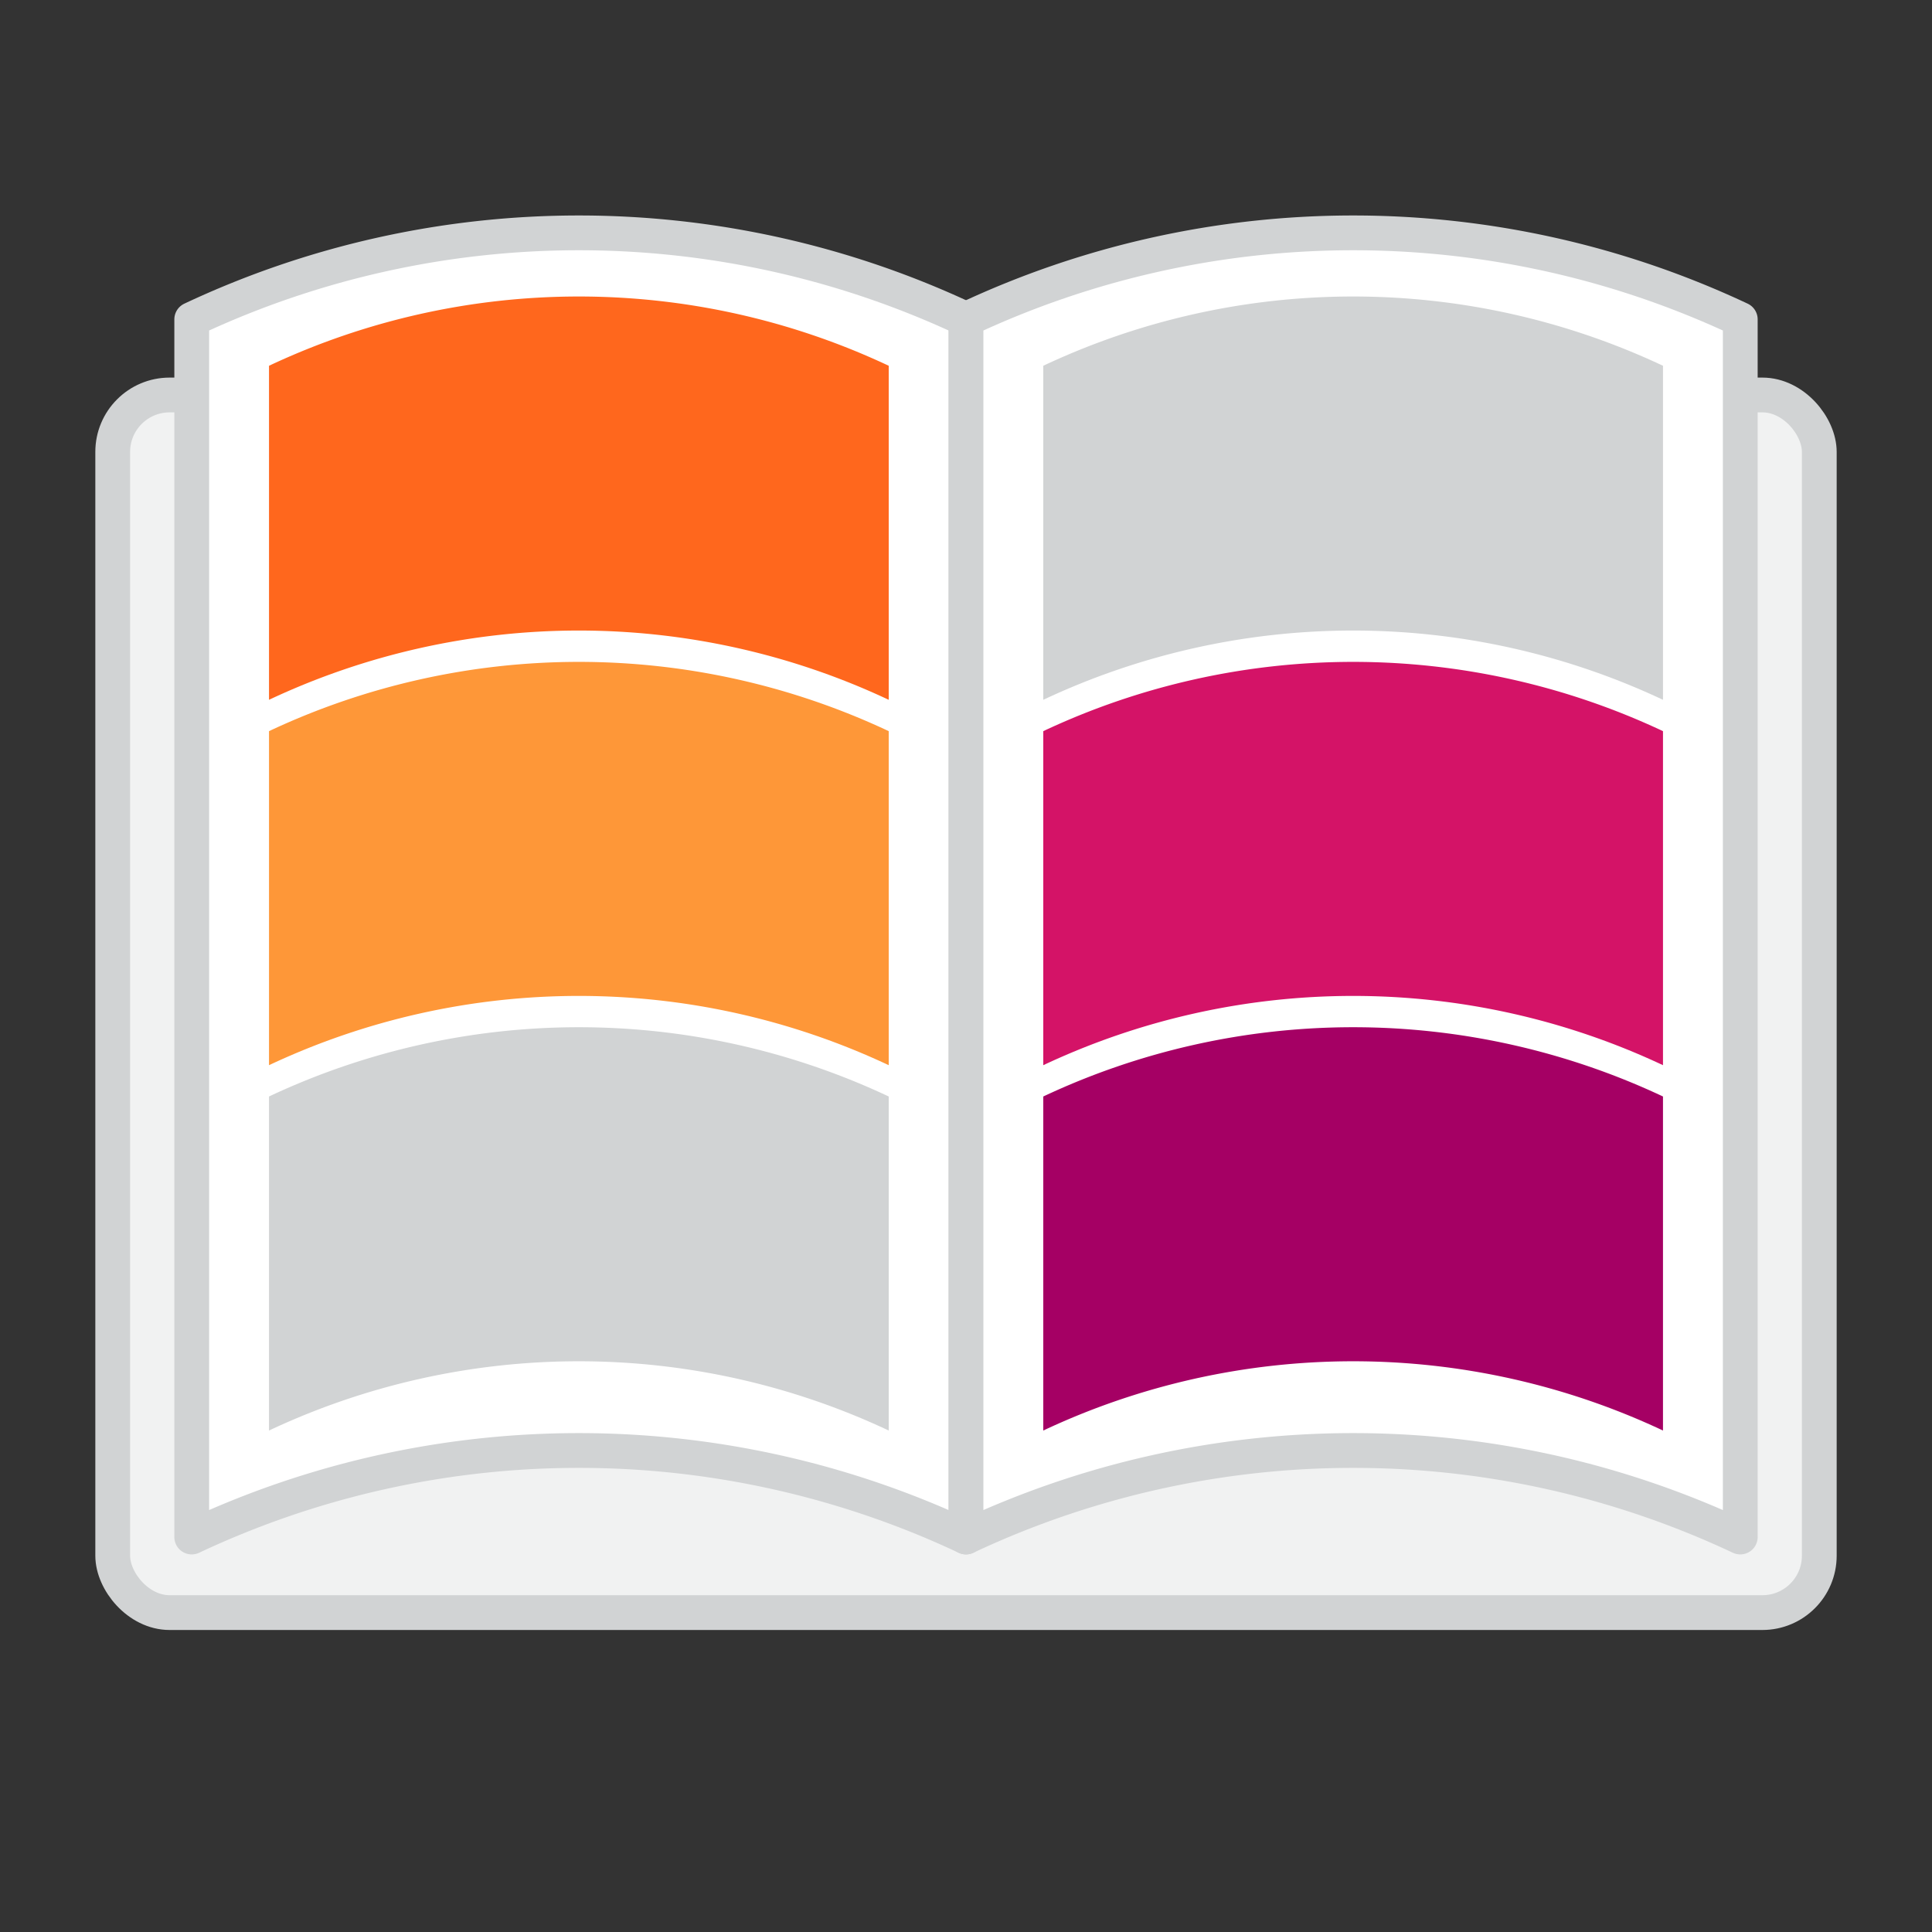 <svg id="Layer_1" data-name="Layer 1" xmlns="http://www.w3.org/2000/svg" viewBox="0 0 500 500"><rect x="0" y="0" width="500" height="500" fill="#333333" stroke="none"/><defs><style>.cls-1{fill:#f1f2f2;}.cls-1,.cls-3{stroke:#d1d3d4;stroke-linecap:round;stroke-linejoin:round;stroke-width:9px;}.cls-2{fill:#fff;}.cls-3{fill:none;}.cls-4{fill:#ff671d;}.cls-5{fill:#fe9738;}.cls-6{fill:#d1d3d4;}.cls-7{fill:#d41367;}.cls-8{fill:#a50064;}</style></defs><rect class="cls-1" x="29.17" y="102.22" width="441.66" height="315.12" rx="14.73"/><path class="cls-2" d="M250,397.78a235.31,235.31,0,0,0-200.38,0V82.66a235.31,235.31,0,0,1,200.38,0Z"/><path class="cls-3" d="M250,397.78a235.31,235.31,0,0,0-200.38,0V82.66a235.31,235.31,0,0,1,200.38,0Z"/><path class="cls-4" d="M69.62,181.11V94.66a188.33,188.33,0,0,1,160.38,0v86.45A188.33,188.33,0,0,0,69.62,181.11Z"/><path class="cls-5" d="M69.62,275.67V189.22a188.33,188.33,0,0,1,160.38,0v86.45A188.33,188.33,0,0,0,69.62,275.67Z"/><path class="cls-6" d="M69.62,370.22V283.77a188.33,188.33,0,0,1,160.38,0v86.45A188.33,188.33,0,0,0,69.62,370.22Z"/><path class="cls-2" d="M250,397.78a235.31,235.31,0,0,1,200.38,0V82.66a235.31,235.31,0,0,0-200.38,0Z"/><path class="cls-3" d="M250,397.78a235.31,235.31,0,0,1,200.38,0V82.66a235.31,235.31,0,0,0-200.38,0Z"/><path class="cls-6" d="M430.38,181.11V94.66a188.33,188.33,0,0,0-160.38,0v86.45A188.33,188.33,0,0,1,430.38,181.11Z"/><path class="cls-7" d="M430.38,275.67V189.22a188.33,188.33,0,0,0-160.38,0v86.45A188.33,188.33,0,0,1,430.38,275.67Z"/><path class="cls-8" d="M430.38,370.22V283.77a188.33,188.33,0,0,0-160.38,0v86.45A188.33,188.33,0,0,1,430.38,370.22Z"/></svg>